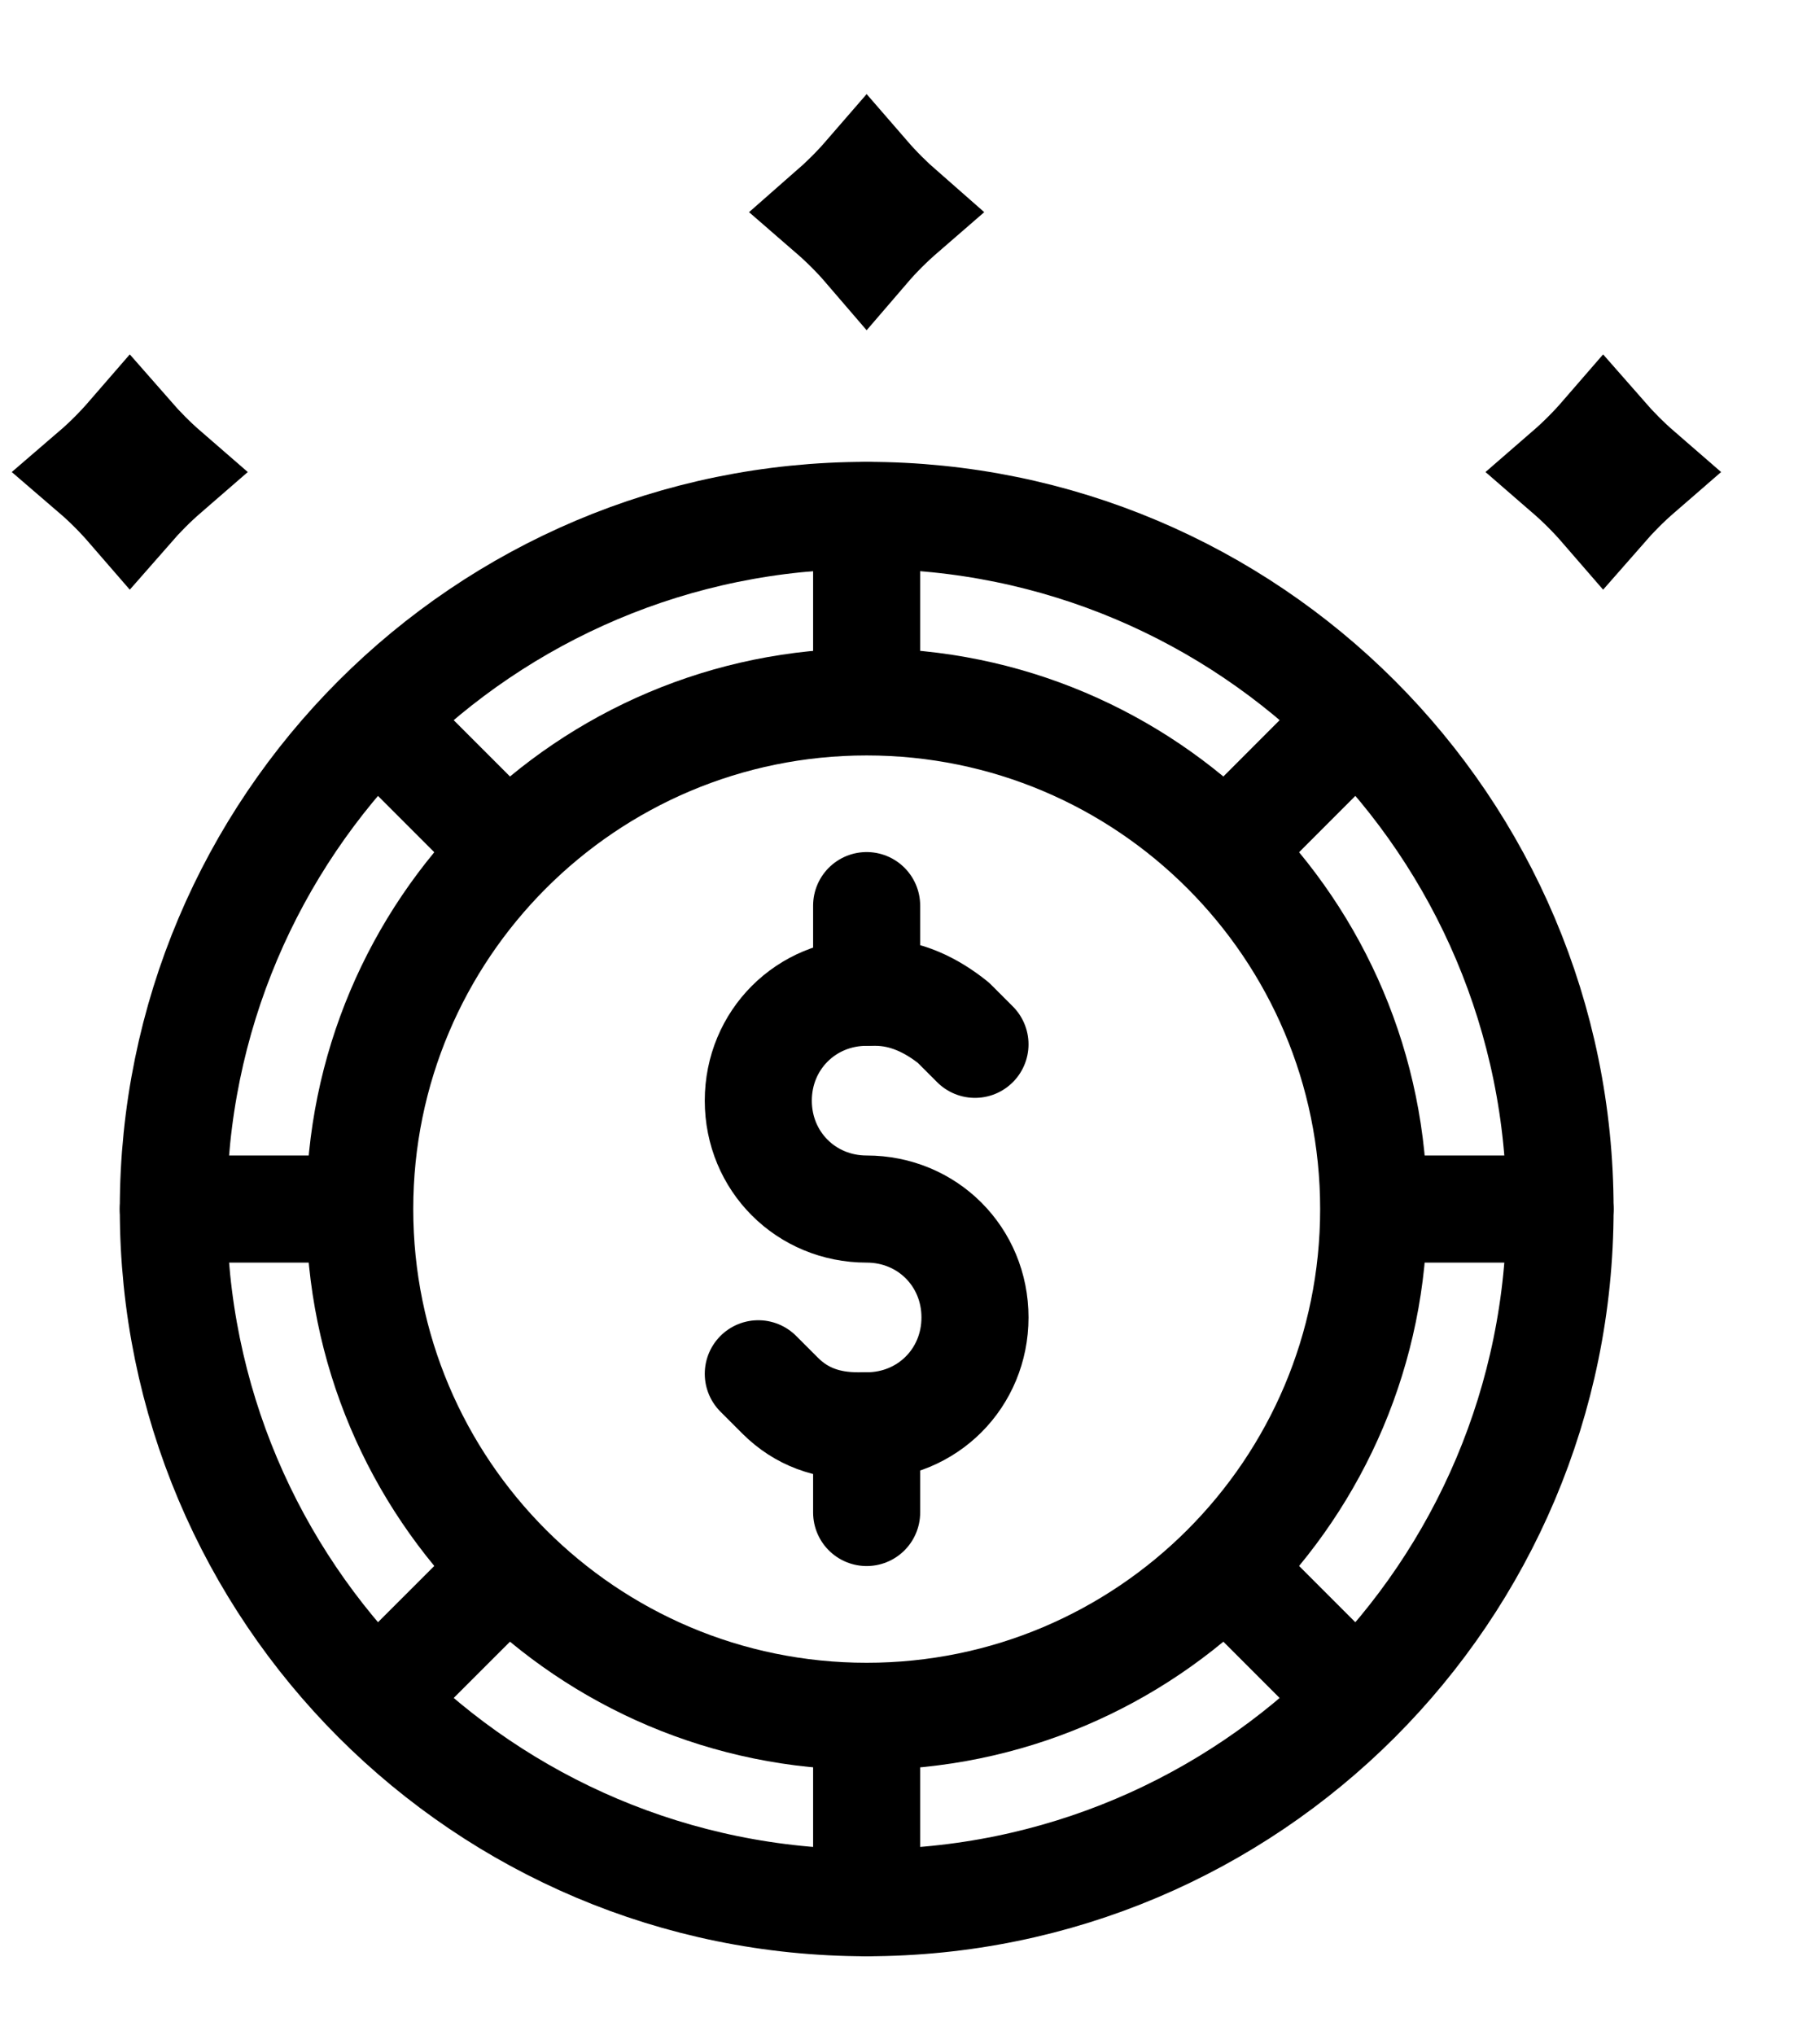<svg width="17" height="19" viewBox="0 0 17 19" fill="none" xmlns="http://www.w3.org/2000/svg">
<path d="M7.758 1.979C7.878 1.874 7.991 1.762 8.095 1.642C8.199 1.762 8.312 1.874 8.432 1.979C8.312 2.083 8.199 2.195 8.095 2.316C7.991 2.195 7.878 2.083 7.758 1.979Z" stroke="currentColor"/>
<path d="M14.639 4.407C14.759 4.303 14.872 4.19 14.976 4.07C15.081 4.19 15.193 4.303 15.313 4.407C15.193 4.511 15.081 4.624 14.976 4.744C14.872 4.624 14.759 4.511 14.639 4.407Z" stroke="currentColor"/>
<path d="M0.877 4.407C0.998 4.303 1.11 4.19 1.214 4.07C1.319 4.19 1.431 4.303 1.551 4.407C1.431 4.511 1.319 4.624 1.214 4.744C1.11 4.624 0.998 4.511 0.877 4.407Z" stroke="currentColor"/>
<path d="M8.095 17.764C11.672 17.764 14.572 14.865 14.572 11.288C14.572 7.711 11.672 4.812 8.095 4.812C4.519 4.812 1.619 7.711 1.619 11.288C1.619 14.865 4.519 17.764 8.095 17.764Z" stroke="currentColor" stroke-miterlimit="10"/>
<path d="M8.095 16.024C10.711 16.024 12.831 13.904 12.831 11.288C12.831 8.673 10.711 6.553 8.095 6.553C5.48 6.553 3.36 8.673 3.36 11.288C3.36 13.904 5.48 16.024 8.095 16.024Z" stroke="currentColor" stroke-miterlimit="10" stroke-linecap="round" stroke-linejoin="round"/>
<path d="M8.095 4.812V6.431" stroke="currentColor" stroke-miterlimit="10" stroke-linecap="round" stroke-linejoin="round"/>
<path d="M12.669 6.714L11.536 7.848" stroke="currentColor" stroke-miterlimit="10" stroke-linecap="round" stroke-linejoin="round"/>
<path d="M14.572 11.288H12.953" stroke="currentColor" stroke-miterlimit="10" stroke-linecap="round" stroke-linejoin="round"/>
<path d="M12.669 15.862L11.536 14.729" stroke="currentColor" stroke-miterlimit="10" stroke-linecap="round" stroke-linejoin="round"/>
<path d="M8.095 17.764V16.145" stroke="currentColor" stroke-miterlimit="10" stroke-linecap="round" stroke-linejoin="round"/>
<path d="M3.521 15.862L4.655 14.729" stroke="currentColor" stroke-miterlimit="10" stroke-linecap="round" stroke-linejoin="round"/>
<path d="M1.619 11.288H3.238" stroke="currentColor" stroke-miterlimit="10" stroke-linecap="round" stroke-linejoin="round"/>
<path d="M3.521 6.714L4.655 7.848" stroke="currentColor" stroke-miterlimit="10" stroke-linecap="round" stroke-linejoin="round"/>
<path d="M7.083 12.826L7.286 13.029C7.488 13.231 7.731 13.312 8.014 13.312H8.095C8.662 13.312 9.107 12.867 9.107 12.3C9.107 11.733 8.662 11.288 8.095 11.288C7.529 11.288 7.083 10.843 7.083 10.276C7.083 9.71 7.529 9.264 8.095 9.264H8.176C8.46 9.264 8.702 9.386 8.905 9.548L9.107 9.75" stroke="currentColor" stroke-miterlimit="10" stroke-linecap="round" stroke-linejoin="round"/>
<path d="M8.095 9.264V8.455" stroke="currentColor" stroke-miterlimit="10" stroke-linecap="round" stroke-linejoin="round"/>
<path d="M8.095 13.312V14.121" stroke="currentColor" stroke-miterlimit="10" stroke-linecap="round" stroke-linejoin="round"/>
</svg>
